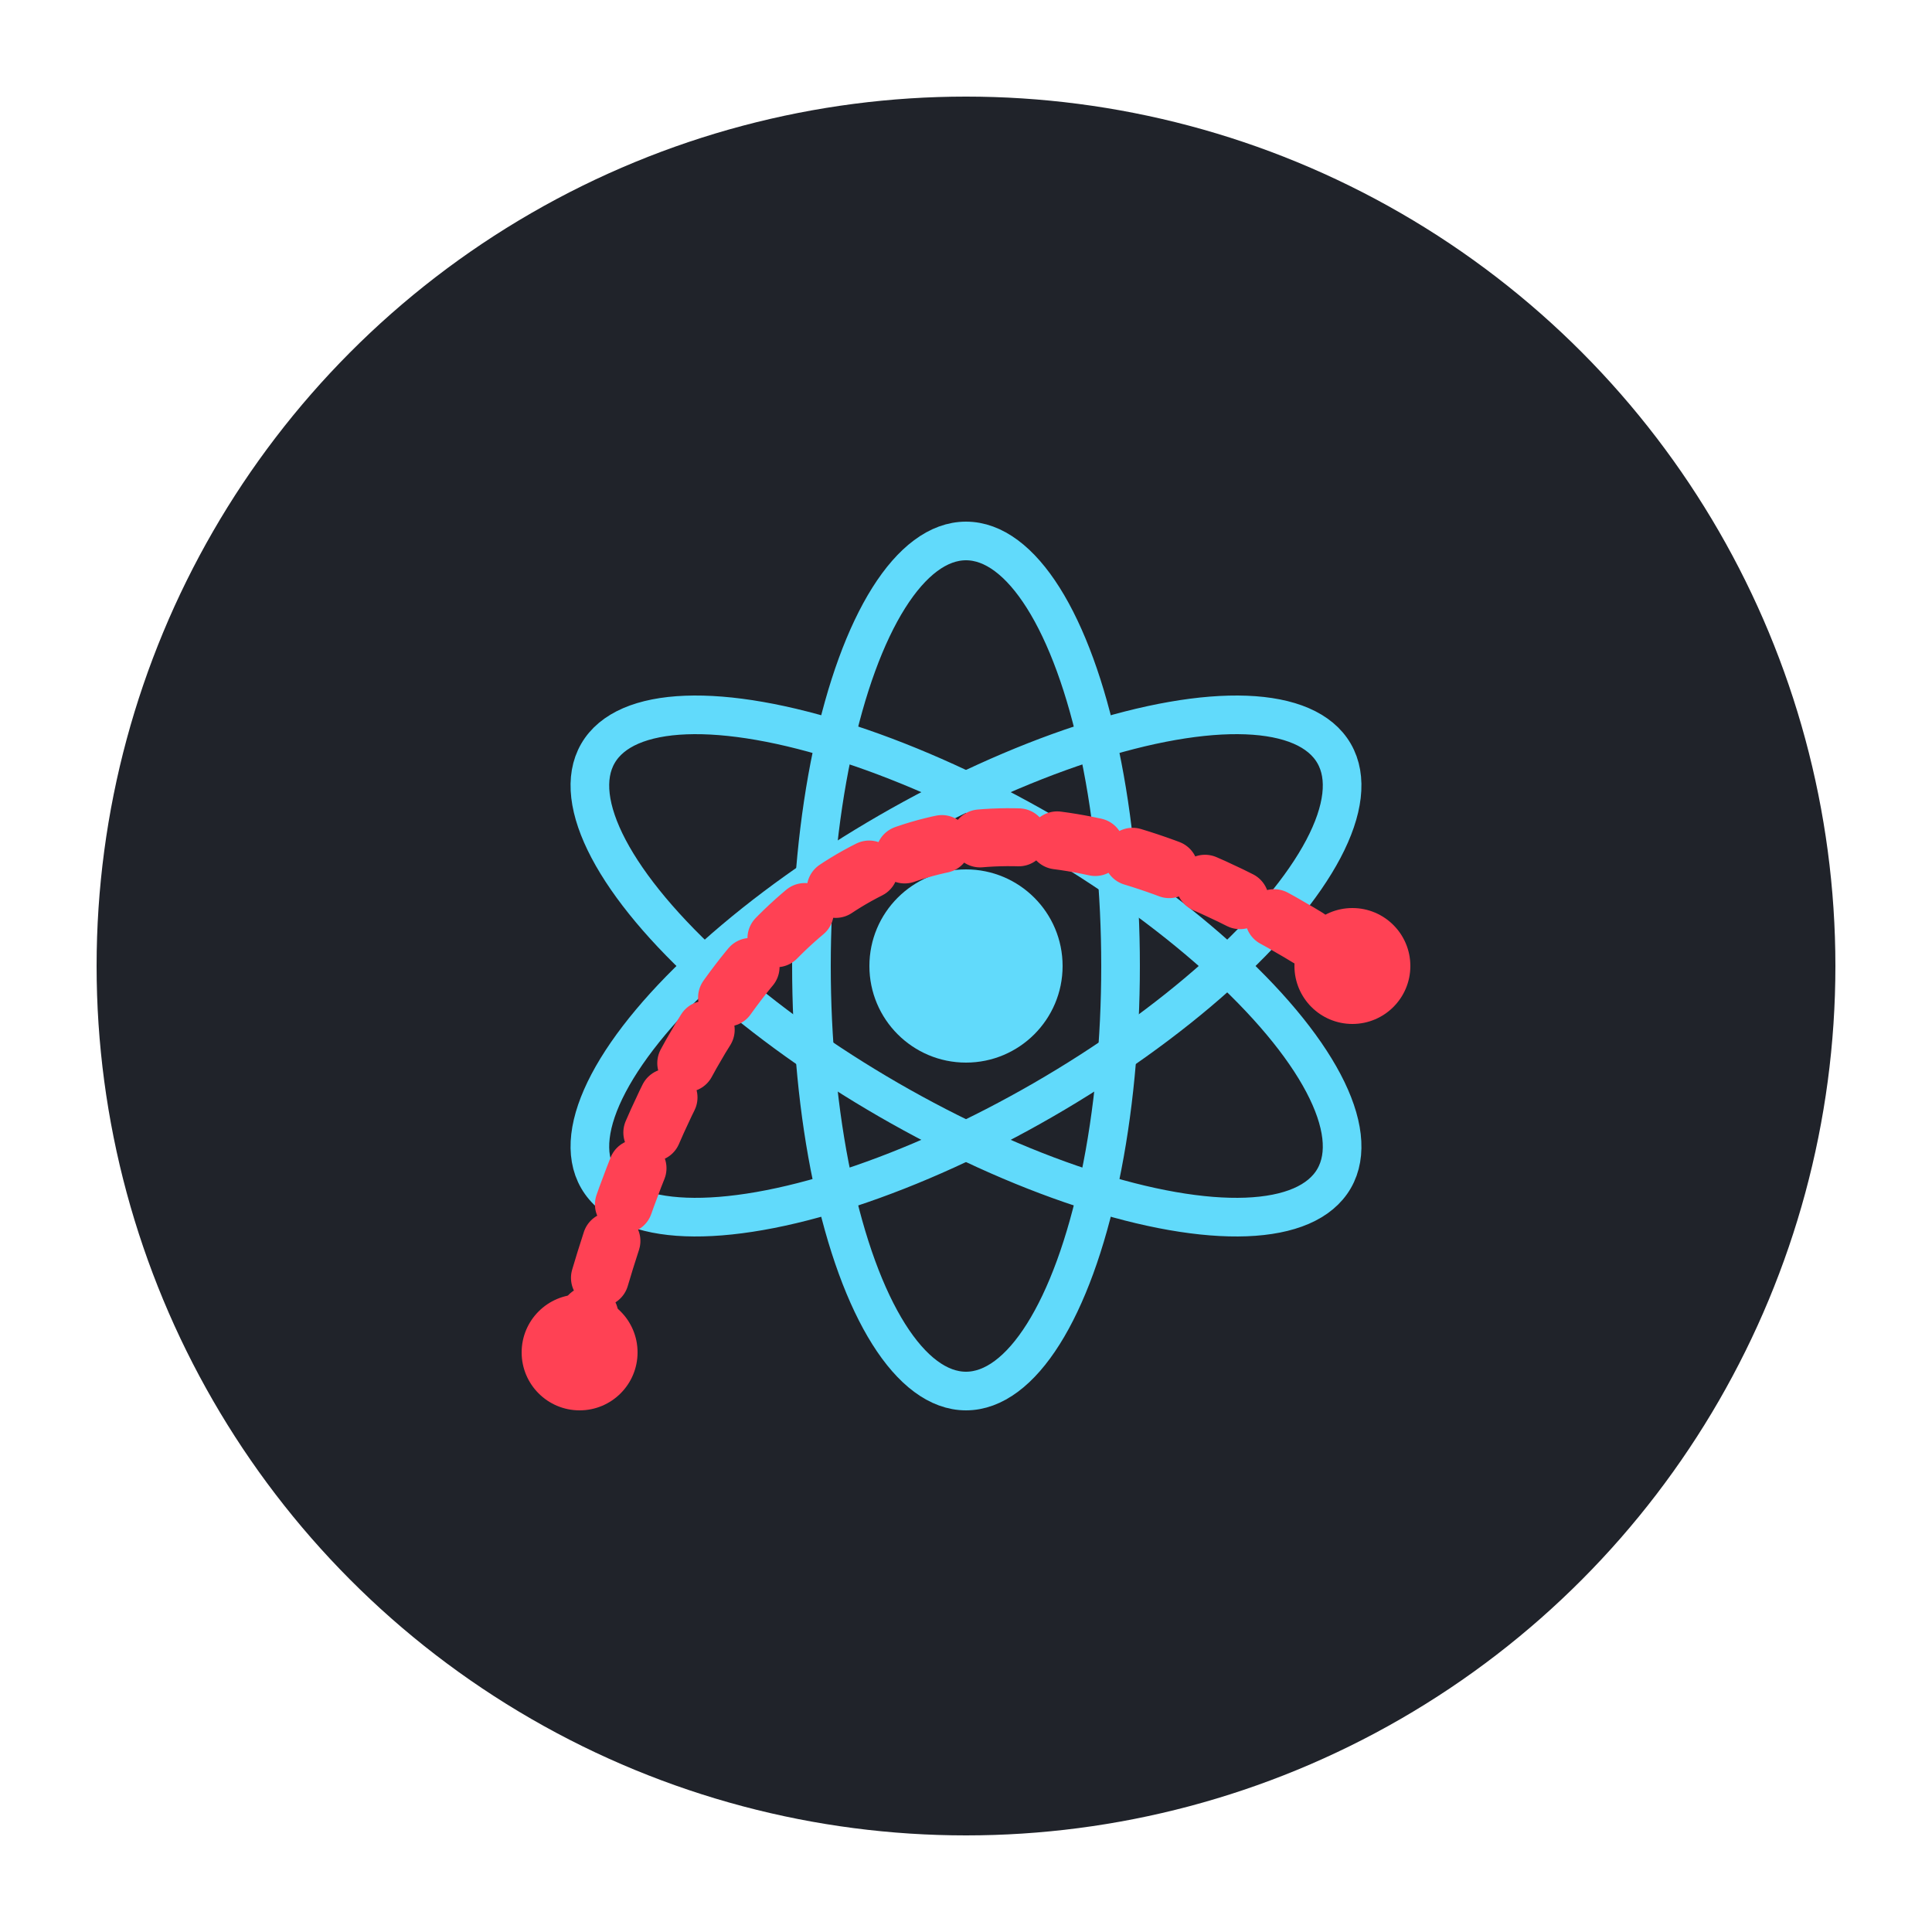 <svg xmlns="http://www.w3.org/2000/svg" viewBox="0 0 100 100">
  <!-- React logo (simplified) -->
  <circle cx="50" cy="50" r="45" fill="#20232a" />
  <ellipse cx="50" cy="50" rx="22" ry="8" stroke="#61dafb" stroke-width="2" fill="none" transform="rotate(30 50 50)" />
  <ellipse cx="50" cy="50" rx="22" ry="8" stroke="#61dafb" stroke-width="2" fill="none" transform="rotate(90 50 50)" />
  <ellipse cx="50" cy="50" rx="22" ry="8" stroke="#61dafb" stroke-width="2" fill="none" transform="rotate(150 50 50)" />
  <circle cx="50" cy="50" r="5" fill="#61dafb" />
  
  <!-- Router path overlay -->
  <path d="M30,70 Q40,30 70,50" stroke="#ff4154" stroke-width="3" fill="none" stroke-linecap="round" stroke-dasharray="2 2" />
  <circle cx="30" cy="70" r="3" fill="#ff4154" />
  <circle cx="70" cy="50" r="3" fill="#ff4154" />
</svg> 